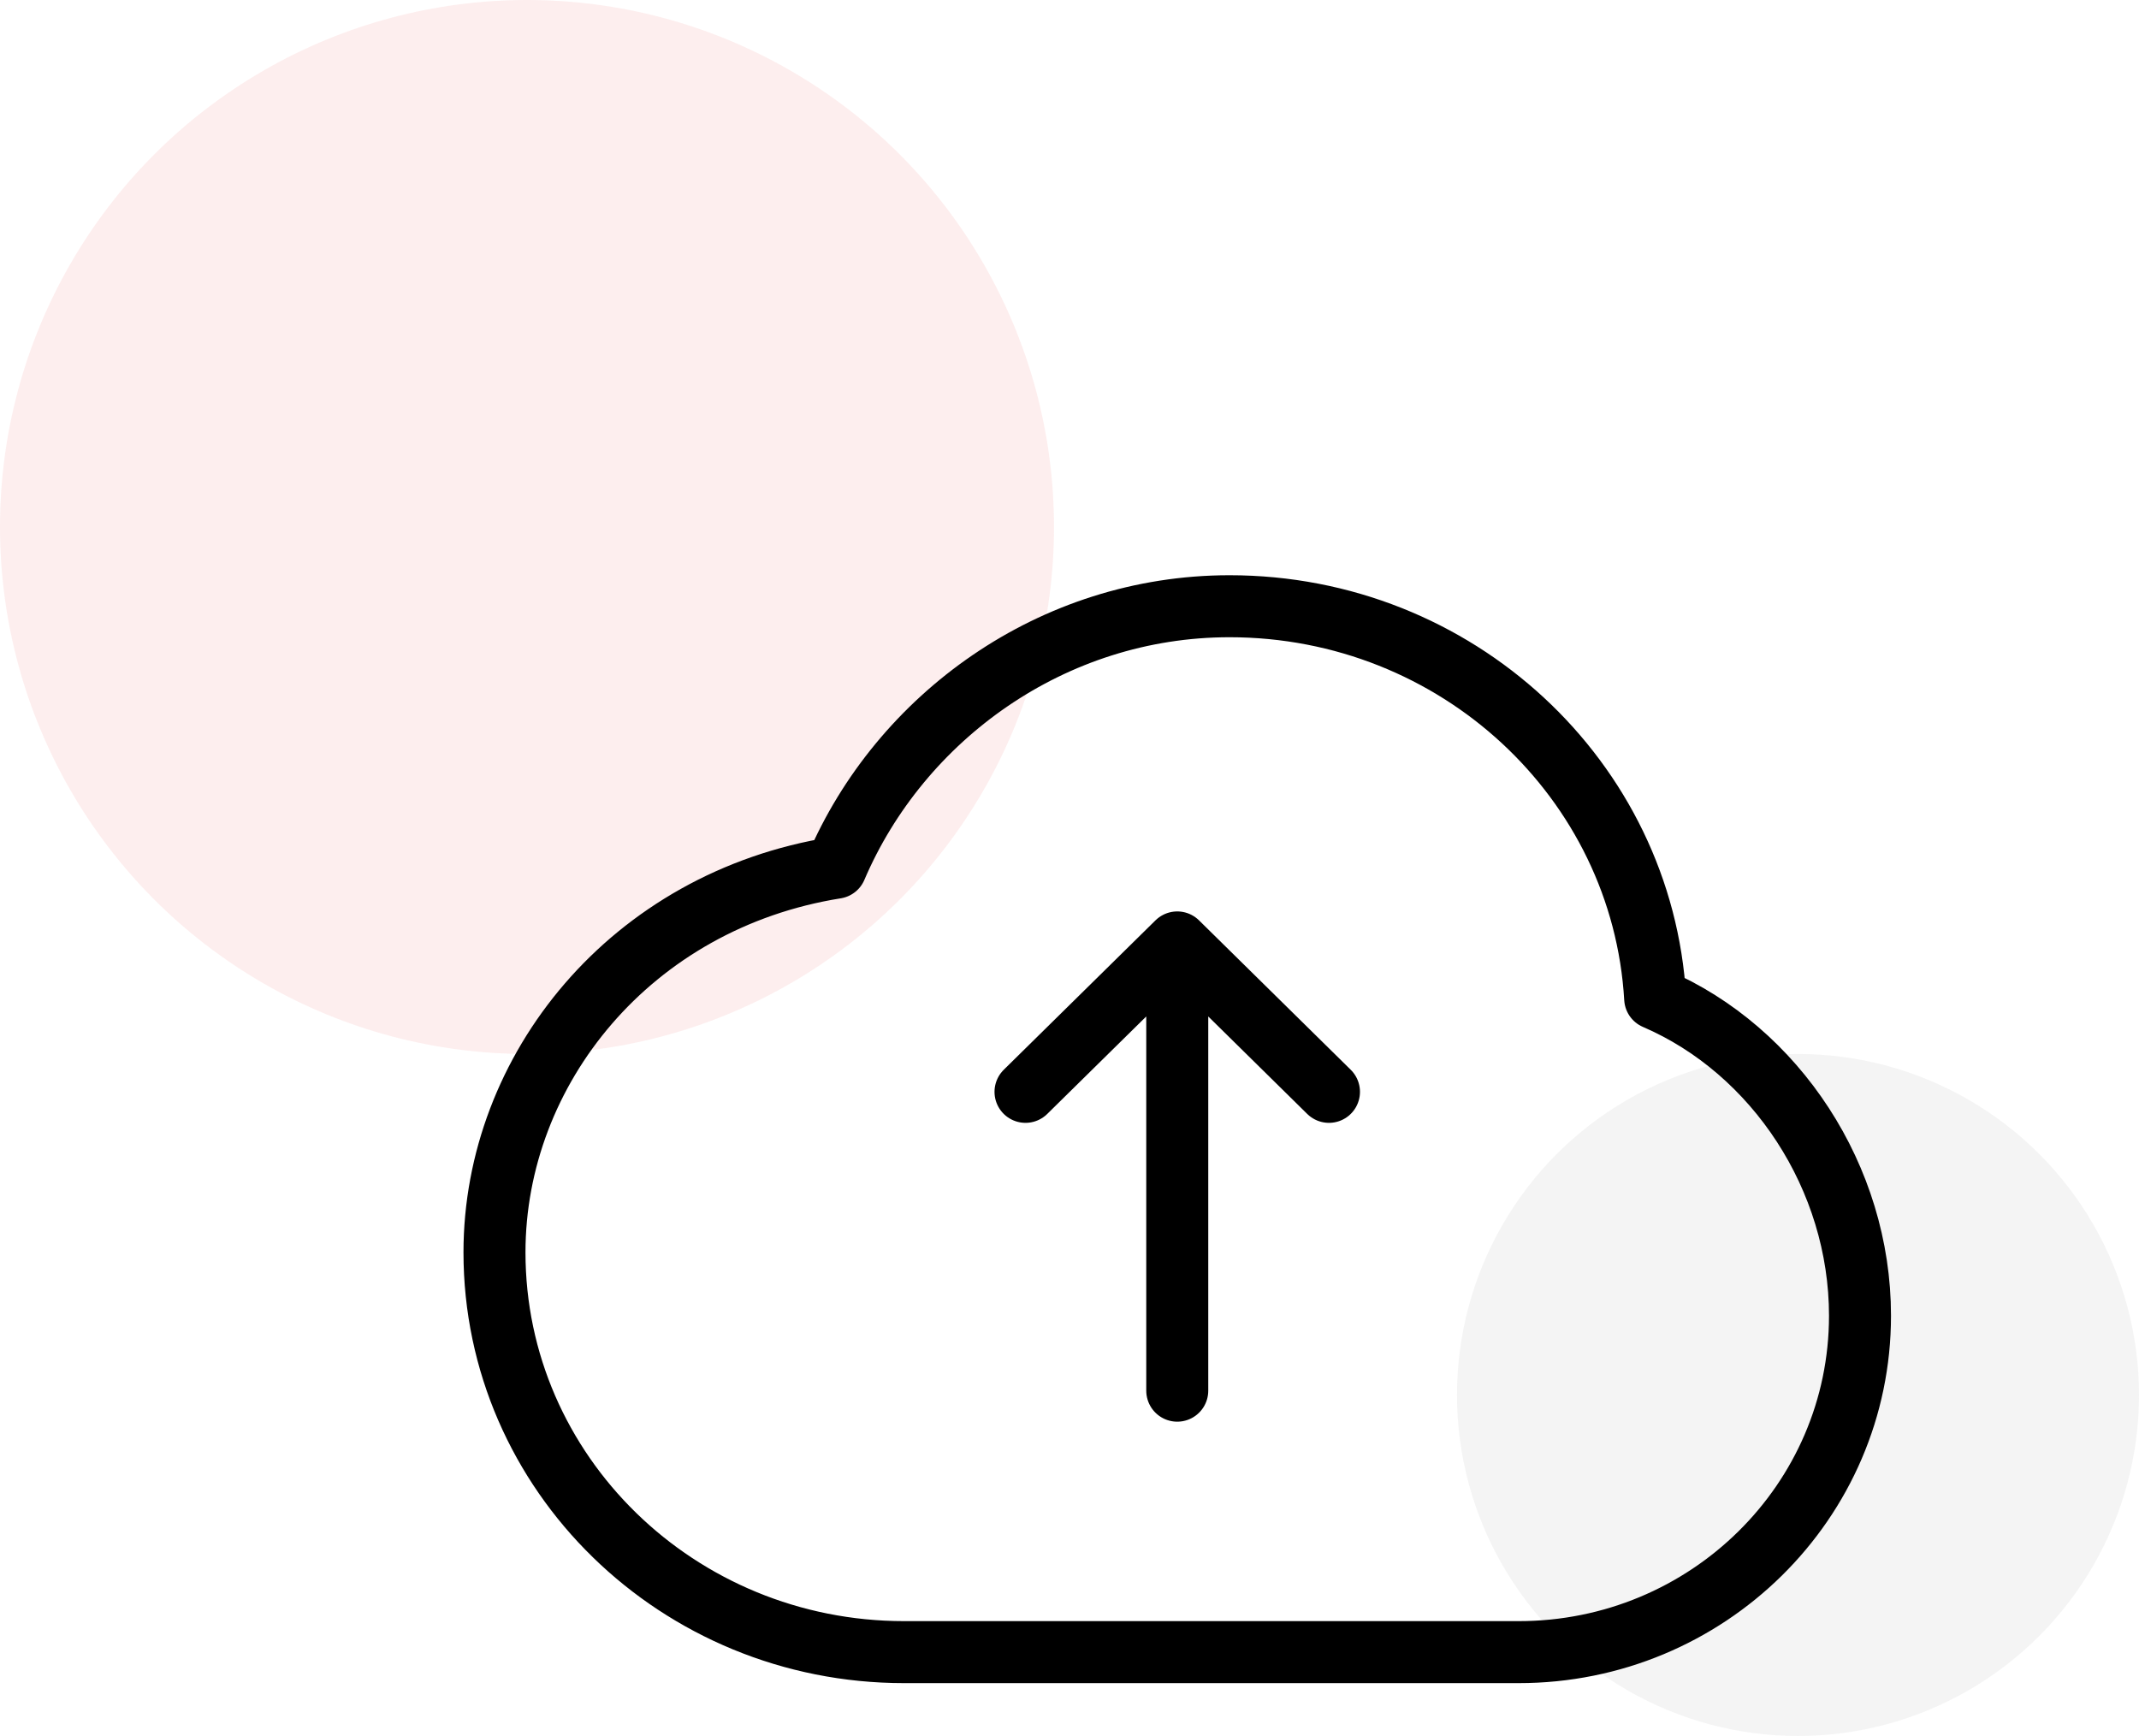 <svg viewBox="0 0 69 56" fill="none" xmlns="http://www.w3.org/2000/svg">
<circle opacity="0.1" cx="17" cy="17" r="17" fill="#EA5757"/>
<circle opacity="0.3" cx="58" cy="45" r="11" fill="#D9D9D9"/>
<path d="M37.976 30.401V44.861M37.976 30.401L33.081 35.221M37.976 30.401L42.87 35.221M29.166 53.295C21.868 53.295 15.951 47.522 15.951 40.4C15.951 34.498 20.356 29.045 26.963 27.991C29.036 23.138 33.941 19.556 39.662 19.556C46.991 19.556 52.981 25.153 53.393 32.208C57.282 33.883 60 37.993 60 42.443C60 48.437 55.07 53.295 48.988 53.295H29.166Z" stroke="black" stroke-width="2" stroke-linecap="round" stroke-linejoin="round"/>
</svg>
